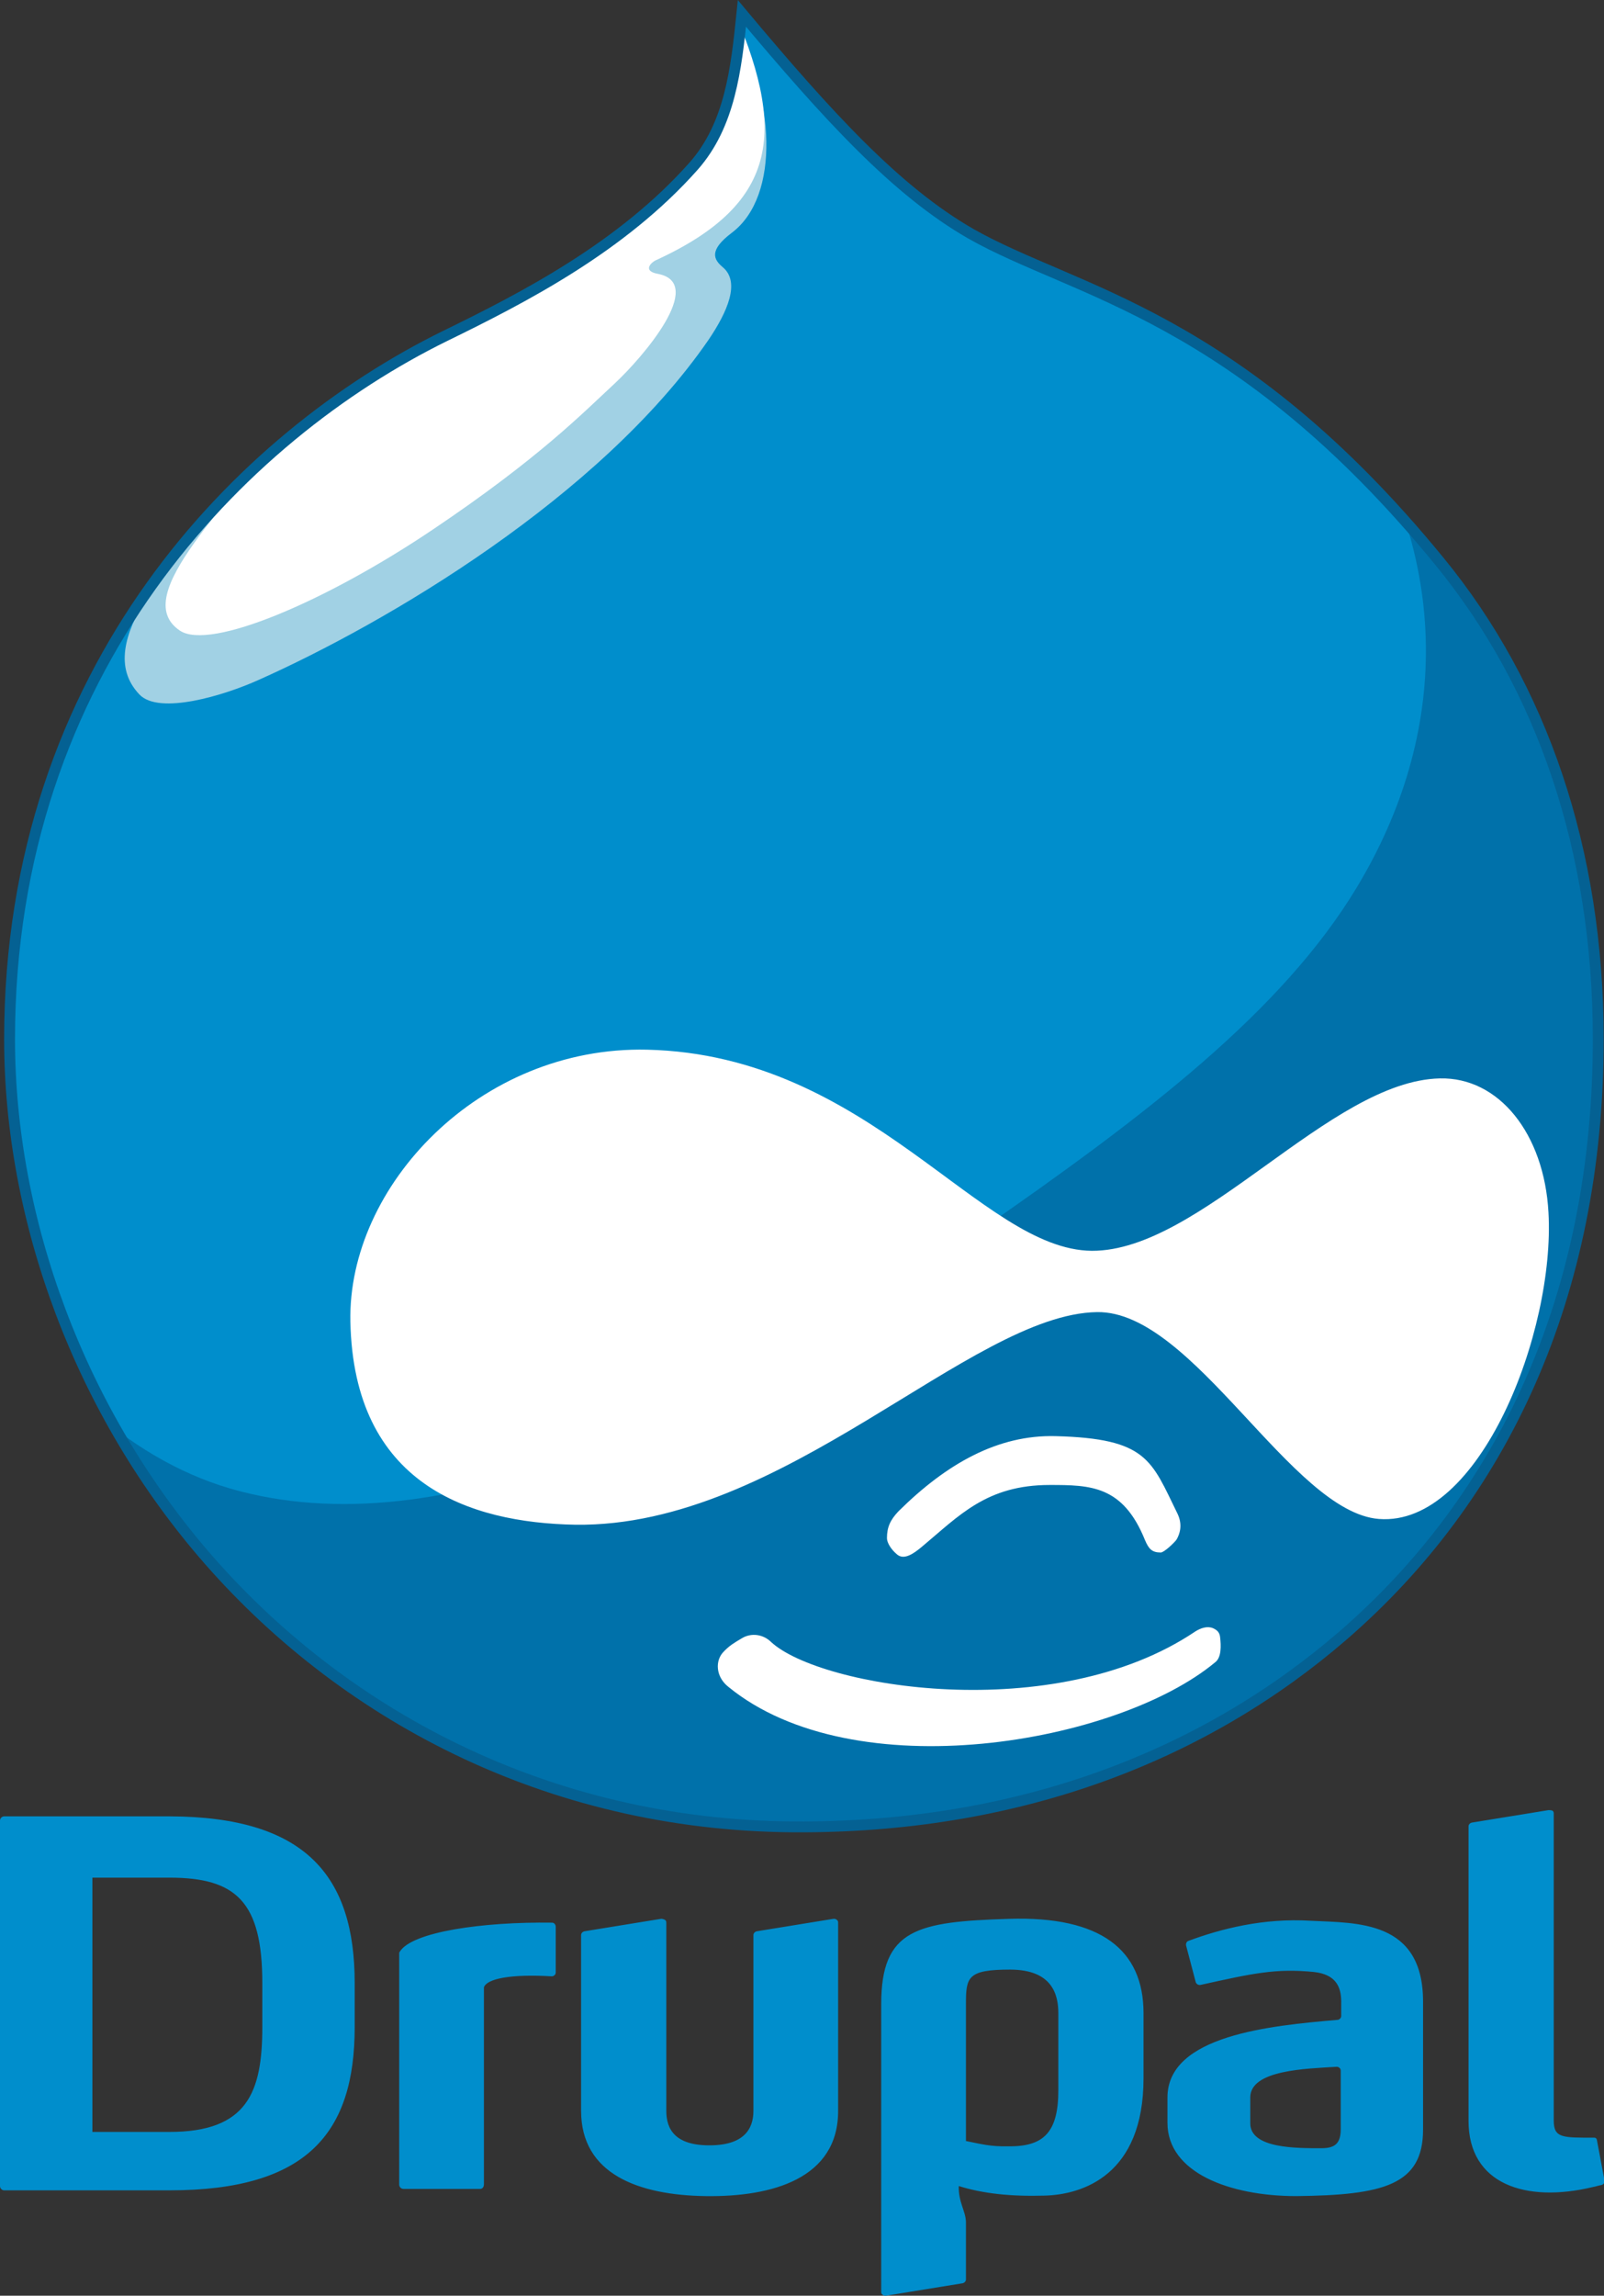 <?xml version="1.0" encoding="utf-8"?>
<!-- Generator: Adobe Illustrator 22.1.0, SVG Export Plug-In . SVG Version: 6.00 Build 0)  -->
<svg version="1.1" id="Layer_1" xmlns="http://www.w3.org/2000/svg" xmlns:xlink="http://www.w3.org/1999/xlink" x="0px" y="0px"
	 viewBox="0 0 335.1 479.4" style="enable-background:new 0 0 335.1 479.4;" xml:space="preserve">
<rect x="0" y="0" width="335.1" height="479.4" fill="#333333" stroke="none"/>
<style type="text/css">
	.st0{fill-rule:evenodd;clip-rule:evenodd;fill:#0071AA;}
	.st1{clip-path:url(#SVGID_2_);fill-rule:evenodd;clip-rule:evenodd;fill:#008ECC;}
	.st2{clip-path:url(#SVGID_2_);fill-rule:evenodd;clip-rule:evenodd;fill:#A1D1E4;}
	.st3{clip-path:url(#SVGID_2_);fill-rule:evenodd;clip-rule:evenodd;fill:#FFFFFF;}
	.st4{fill:none;stroke:#046193;stroke-width:2.268;stroke-miterlimit:22.926;}
	.st5{fill-rule:evenodd;clip-rule:evenodd;fill:#FFFFFF;}
	.st6{fill-rule:evenodd;clip-rule:evenodd;fill:#008ECC;}
</style>
<g>
	<path class="st0" d="M155,2.8c-1.2,11.7-2.5,23.3-10.1,31.9c-15,16.9-35.4,27.4-52,35.5C50.6,91,2,139.5,2,217
		c0,37.5,14.5,77.9,41.8,109c29.1,33.1,72.5,55.8,124.2,55.5c46.1-0.2,84-15.3,112.5-39.9c33.3-28.8,53.4-71,53.4-124.6
		c0-39.5-11.8-73.7-33.2-99.8c-42.2-51.6-76.3-56.1-97.9-68.4C187.3,39.9,173.1,24.4,155,2.8L155,2.8z"/>
	<g>
		<defs>
			<path id="SVGID_1_" d="M155,2.8c-1.2,11.7-2.5,23.3-10.1,31.9c-15,16.9-35.4,27.4-52,35.5C50.6,91,2,139.5,2,217
				c0,37.5,14.5,77.9,41.8,109c29.1,33.1,72.5,55.8,124.2,55.5c46.1-0.2,84-15.3,112.5-39.9c33.3-28.8,53.4-71,53.4-124.6
				c0-39.5-11.8-73.7-33.2-99.8c-42.2-51.6-76.3-56.1-97.9-68.4C187.3,39.9,173.1,24.4,155,2.8L155,2.8z"/>
		</defs>
		<clipPath id="SVGID_2_">
			<use xlink:href="#SVGID_1_"  style="overflow:visible;"/>
		</clipPath>
		<path class="st1" d="M281.1,83.1c22.3,33.7,21.7,70.2,2.3,102.3c-15.6,25.8-43.8,47.4-79.5,72.1C150,294.9,95.1,323.1,50.1,311.4
			c-22-5.7-41.2-23-57.5-49.6L-21-18.9l194.1-3.2L281.1,83.1L281.1,83.1z"/>
		<path class="st2" d="M152.9,4.8c9,15.1,10.2,36.1,0,43.8c-4.9,3.7-3.8,5.6-1.9,7.2c3.7,3.1,1,9.3-3,15.2
			c-22.7,32.9-67.3,59.1-94,71c-7.1,3.2-20.8,7.4-24.9,3c-10.4-11,8.3-28.5,18.8-44.2l83-60.1L152.9,4.8L152.9,4.8z"/>
		<path class="st3" d="M152.6,0.5c11.6,26.3,10.8,41.8-15.7,53.9c-0.8,0.4-2.8,2.2,0.6,2.8c10.1,2-3.3,17.5-9.1,22.9
			c-6.7,6.2-15.7,15.5-38,30.5s-46.5,25.3-52.8,21.1c-11.1-7.4,11.3-26.4,23.1-45L152.6,0.5L152.6,0.5z"/>
	</g>
	<path class="st4" d="M155,2.8c-1.2,11.7-2.5,23.3-10.1,31.9c-15,16.9-35.4,27.4-52,35.5C50.6,91,2,139.5,2,217
		c0,37.5,14.5,77.9,41.8,109c29.1,33.1,72.5,55.8,124.2,55.5c46.1-0.2,84-15.3,112.5-39.9c33.3-28.8,53.4-71,53.4-124.6
		c0-39.5-11.8-73.7-33.2-99.8c-42.2-51.6-76.3-56.1-97.9-68.4C187.3,39.9,173.1,24.4,155,2.8L155,2.8z"/>
	<path class="st5" d="M228.1,261.2c-23.3-0.2-46.3-40.9-92.9-42c-35-0.8-62.6,28.5-62,56.8c0.7,33.9,24.7,42,47,42.4
		c43.6,0.6,82.5-44,109-44.4c20.1-0.3,40.6,41.8,58.9,43.2c21.1,1.6,36.8-39.2,35.4-64c-0.9-16.5-10.4-28.3-22.7-28
		C277.8,225.7,250.9,261.3,228.1,261.2L228.1,261.2z M187.7,315.6c10.1-10,20.8-16,32.8-15.7c19.2,0.5,20,5,25.5,16.2
		c1.1,2.3,0.5,4.2-0.2,5.4c-0.4,0.6-2.6,2.7-3.3,2.7c-1.8,0-2.5-0.7-3.3-2.6c-4.6-11.4-11.4-11.5-19.9-11.5
		c-13.2,0-18.9,6.4-26.7,12.9c-1.9,1.6-3.8,2.8-5.2,1.6c-1.2-1-2.1-2.4-2.1-3.4C185.3,318.9,186,317.4,187.7,315.6L187.7,315.6z
		 M161.1,342.9c10.3,9.5,59.2,17.6,88.6-2.2c1.1-0.7,2.5-1.2,3.7-0.7c0.9,0.4,1.4,0.9,1.5,1.9c0.2,1.7,0.3,4.2-1,5.2
		c-20.4,17-75.5,26.7-101.8,5.1c-2.6-2.1-2.7-5.4-1-7.2c1.3-1.4,2.4-2,3.9-2.9C157,340.9,159.5,341.3,161.1,342.9L161.1,342.9z"/>
	<path class="st6" d="M74.1,414.1v9.2c0,22-9.8,34.1-38.7,34.1H0.9c-0.5,0-0.9-0.4-0.9-0.9v-76.3c0-0.5,0.4-0.9,0.9-0.9h34.6
		C63.9,379.4,74.1,391.8,74.1,414.1L74.1,414.1z M323.5,378l-16,2.6c-0.4,0.1-0.7,0.4-0.7,0.8v61.5c0,13.2,11.9,17.2,26,13.8
		c0.6-0.1,1.1-0.3,1.7-0.4c0.5-0.1,0.8-0.5,0.7-1l-1.6-8.5c-0.1-0.3-0.3-0.4-0.5-0.4c-6.7,0-8.5,0.1-8.5-3.6v-64.1
		c0-0.3-0.1-0.5-0.3-0.6C324,378,323.7,378,323.5,378L323.5,378z M238.9,434v-13.6c0-13.2-8.9-20.3-28.1-19.7
		c-19.2,0.6-26.7,2.1-26.7,17.8v60.1c0,0.3,0.1,0.5,0.3,0.6c0.2,0.2,0.4,0.2,0.7,0.2l16-2.6c0.4-0.1,0.7-0.4,0.7-0.8v-11.9
		c0-2.3-1.6-4.2-1.5-7.6c5.1,1.6,11,2.2,17.9,2C226.2,458.3,238.9,454.2,238.9,434L238.9,434z M201.8,447.1v-28.6
		c0-5.6,0.3-7.2,9.2-7.2c8.9,0,10.1,5.3,10.1,9.1v16.1c0,8.6-2.9,11.8-10.4,11.7C206.9,448.3,204.9,447.7,201.8,447.1L201.8,447.1z
		 M138.1,400.7l-16,2.6c-0.4,0.1-0.7,0.4-0.7,0.8v36.7c0,13.2,12,17.6,26,17.8c14,0.2,27.7-3.7,27.7-17.8v-39.3
		c0-0.3-0.1-0.5-0.3-0.6c-0.2-0.2-0.4-0.2-0.7-0.2l-16,2.6c-0.4,0.1-0.7,0.4-0.7,0.8v36.7c0,3.9-2.1,7.2-9.2,7.2c-7.1,0-9-3.3-9-7.2
		v-39.3c0-0.3-0.1-0.5-0.3-0.6C138.5,400.7,138.3,400.7,138.1,400.7L138.1,400.7z M261.2,438v5.4c0,5.3,9.7,5.2,14.9,5.2
		c2.9,0,4-1.1,4-4v-12.2c0-0.2-0.1-0.5-0.3-0.6c-0.2-0.2-0.4-0.2-0.6-0.2C273,432,261.2,432.2,261.2,438L261.2,438z M243.9,443.3
		V438c0-13,21.6-15,35.5-16.2c0.4,0,0.8-0.4,0.8-0.8v-3c0-3.2-1.2-5.7-5.7-6.2c-8-0.8-12.8,0.3-23.7,2.7c-0.4,0.1-0.9-0.2-1-0.6
		l-2-7.6c-0.1-0.4,0.1-0.9,0.5-1c6.7-2.5,15.6-4.8,25.5-4.2c9.6,0.5,23.5-0.2,23.5,16.9v26.7c0,11.6-8.3,13.7-26.5,13.9
		C256.9,458.6,243.9,453.7,243.9,443.3L243.9,443.3z M100.3,457.1h-16c-0.5,0-0.9-0.4-0.9-0.9v-48.2c0-0.2,0-0.3,0.1-0.4
		c2.5-4.2,17.4-6.3,31.8-6.1c0.5,0,0.8,0.4,0.8,0.9v9.5c0,0.2-0.1,0.5-0.3,0.6c-0.2,0.2-0.4,0.2-0.6,0.2c-8.5-0.5-13.5,0.5-14.1,2.3
		c0,0.1,0,0.2,0,0.2v40.9C101.1,456.8,100.7,457.1,100.3,457.1L100.3,457.1z M54.8,423.3v-9.2c0-17-5.5-22-19.4-22H19.3v53.1h16.1
		C51.7,445.2,54.8,436.9,54.8,423.3L54.8,423.3z"/>
</g>
</svg>
